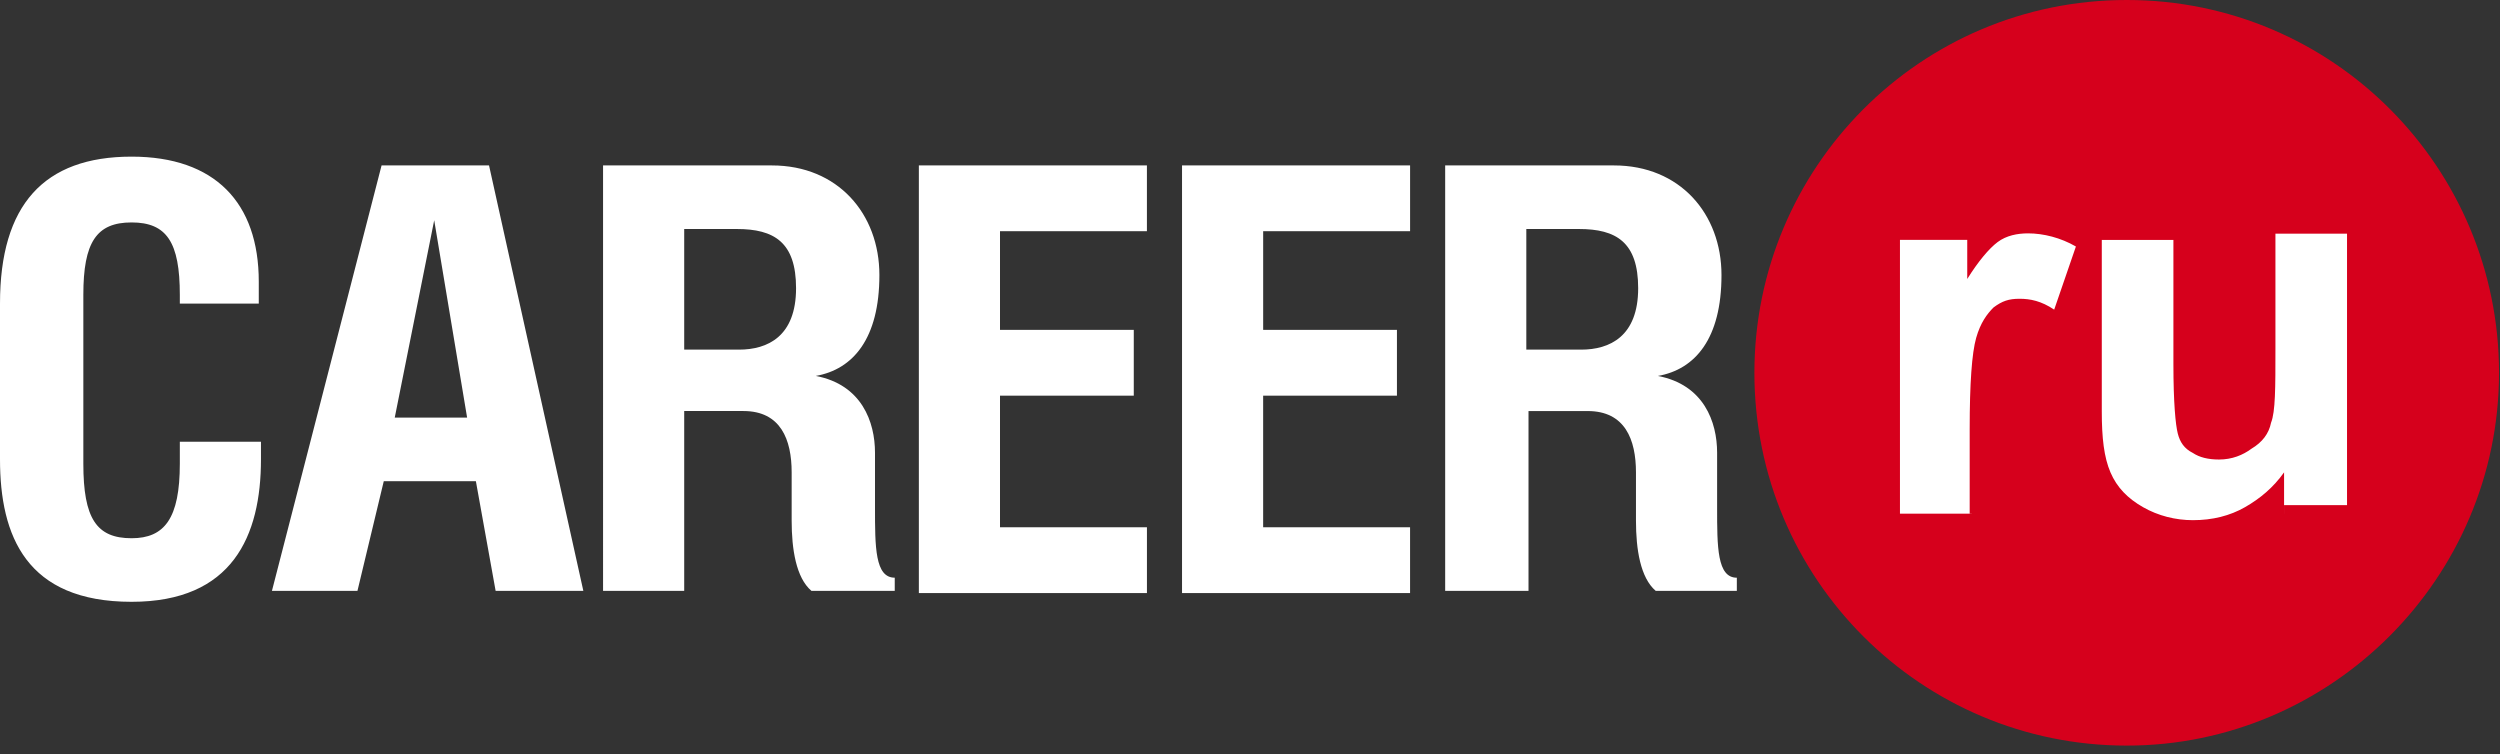<svg width="116" height="35" viewBox="0 0 116 35" xmlns="http://www.w3.org/2000/svg"><rect x="0" y="0" width="116" height="35" fill="#333333" stroke="none"/><g fill="none"><path d="M98.681 34.596c-9.5 0-17.277-7.688-17.277-17.298C81.404 7.79 89.082 0 98.68 0c9.596 0 17.275 7.79 17.275 17.298 0 9.51-7.779 17.298-17.276 17.298h.001z" fill="#D6001C"/><path d="M91.481 23.834h-3.323V11.13h3.122v1.815c.503-.807 1.007-1.411 1.41-1.713.406-.304.915-.404 1.413-.404.713 0 1.517.203 2.219.61l-1.008 2.929c-.6-.403-1.109-.504-1.607-.504-.499 0-.804.102-1.207.403-.302.302-.605.706-.806 1.411-.2.707-.301 2.117-.301 4.236v3.928h.101l-.013-.007zm14.5 0v-1.916c-.502.706-1.107 1.21-1.811 1.614-.706.403-1.511.604-2.418.604-.806 0-1.61-.201-2.316-.604-.705-.403-1.208-.908-1.51-1.613-.302-.702-.403-1.608-.403-2.819v-7.967h3.323v5.75c0 1.817.101 2.826.201 3.225.102.407.302.71.705.911.303.202.706.303 1.21.303.603 0 1.106-.204 1.51-.504.503-.3.805-.702.905-1.206.203-.507.203-1.616.203-3.429v-5.342h3.322v12.597h-2.92v.401-.005zM8.344 14.086v-.407c0-2.442-.61-3.358-2.239-3.358-1.628 0-2.238.916-2.238 3.358v7.835c0 2.544.61 3.46 2.238 3.46 1.527 0 2.239-.916 2.239-3.46v-1.018h3.765v.814c0 3.562-1.323 6.614-6.004 6.614C1.221 27.924 0 24.872 0 21.31v-7.224c0-4.58 2.035-6.818 6.105-6.818 3.867 0 5.902 2.137 5.902 5.8v1.018H8.344zm9.361-6.41h4.986l4.376 19.74h-4.07l-.916-5.088h-4.274l-1.221 5.088h-3.968l5.087-19.74zm3.969 11.701l-1.527-9.158-1.831 9.158h3.358zm10.073 8.039h-3.765V7.676h7.836c3.052 0 4.986 2.238 4.986 5.087 0 2.95-1.222 4.375-2.951 4.68 2.136.408 2.747 2.138 2.747 3.562v2.544c0 1.832 0 3.256.916 3.256v.61h-3.867c-.712-.61-.916-1.933-.916-3.255v-2.24c0-1.525-.508-2.848-2.238-2.848h-2.748v8.344zm0-11.193h2.544c1.323 0 2.646-.61 2.646-2.85 0-2.136-1.018-2.747-2.748-2.747h-2.442v5.597zm21.47-8.548v3.053H46.4v4.579h6.207v3.053H46.4v6.105h6.818v3.052H42.635V7.675h10.583zm12.211 0v3.053h-6.817v4.579h6.207v3.053H58.61v6.105h6.817v3.052H54.846V7.675h10.582zm5.393 19.74h-3.765V7.676h7.835c3.053 0 4.986 2.239 4.986 5.088 0 2.95-1.22 4.375-2.95 4.68 2.136.408 2.747 2.138 2.747 3.562v2.544c0 1.832 0 3.256.915 3.256v.61h-3.764c-.713-.61-.916-1.933-.916-3.255v-2.24c0-1.525-.509-2.848-2.239-2.848h-2.747v8.344h-.102zm0-11.192h2.544c1.323 0 2.646-.61 2.646-2.85 0-2.136-1.018-2.747-2.748-2.747h-2.442v5.597z" fill="#FFF"/></g></svg>